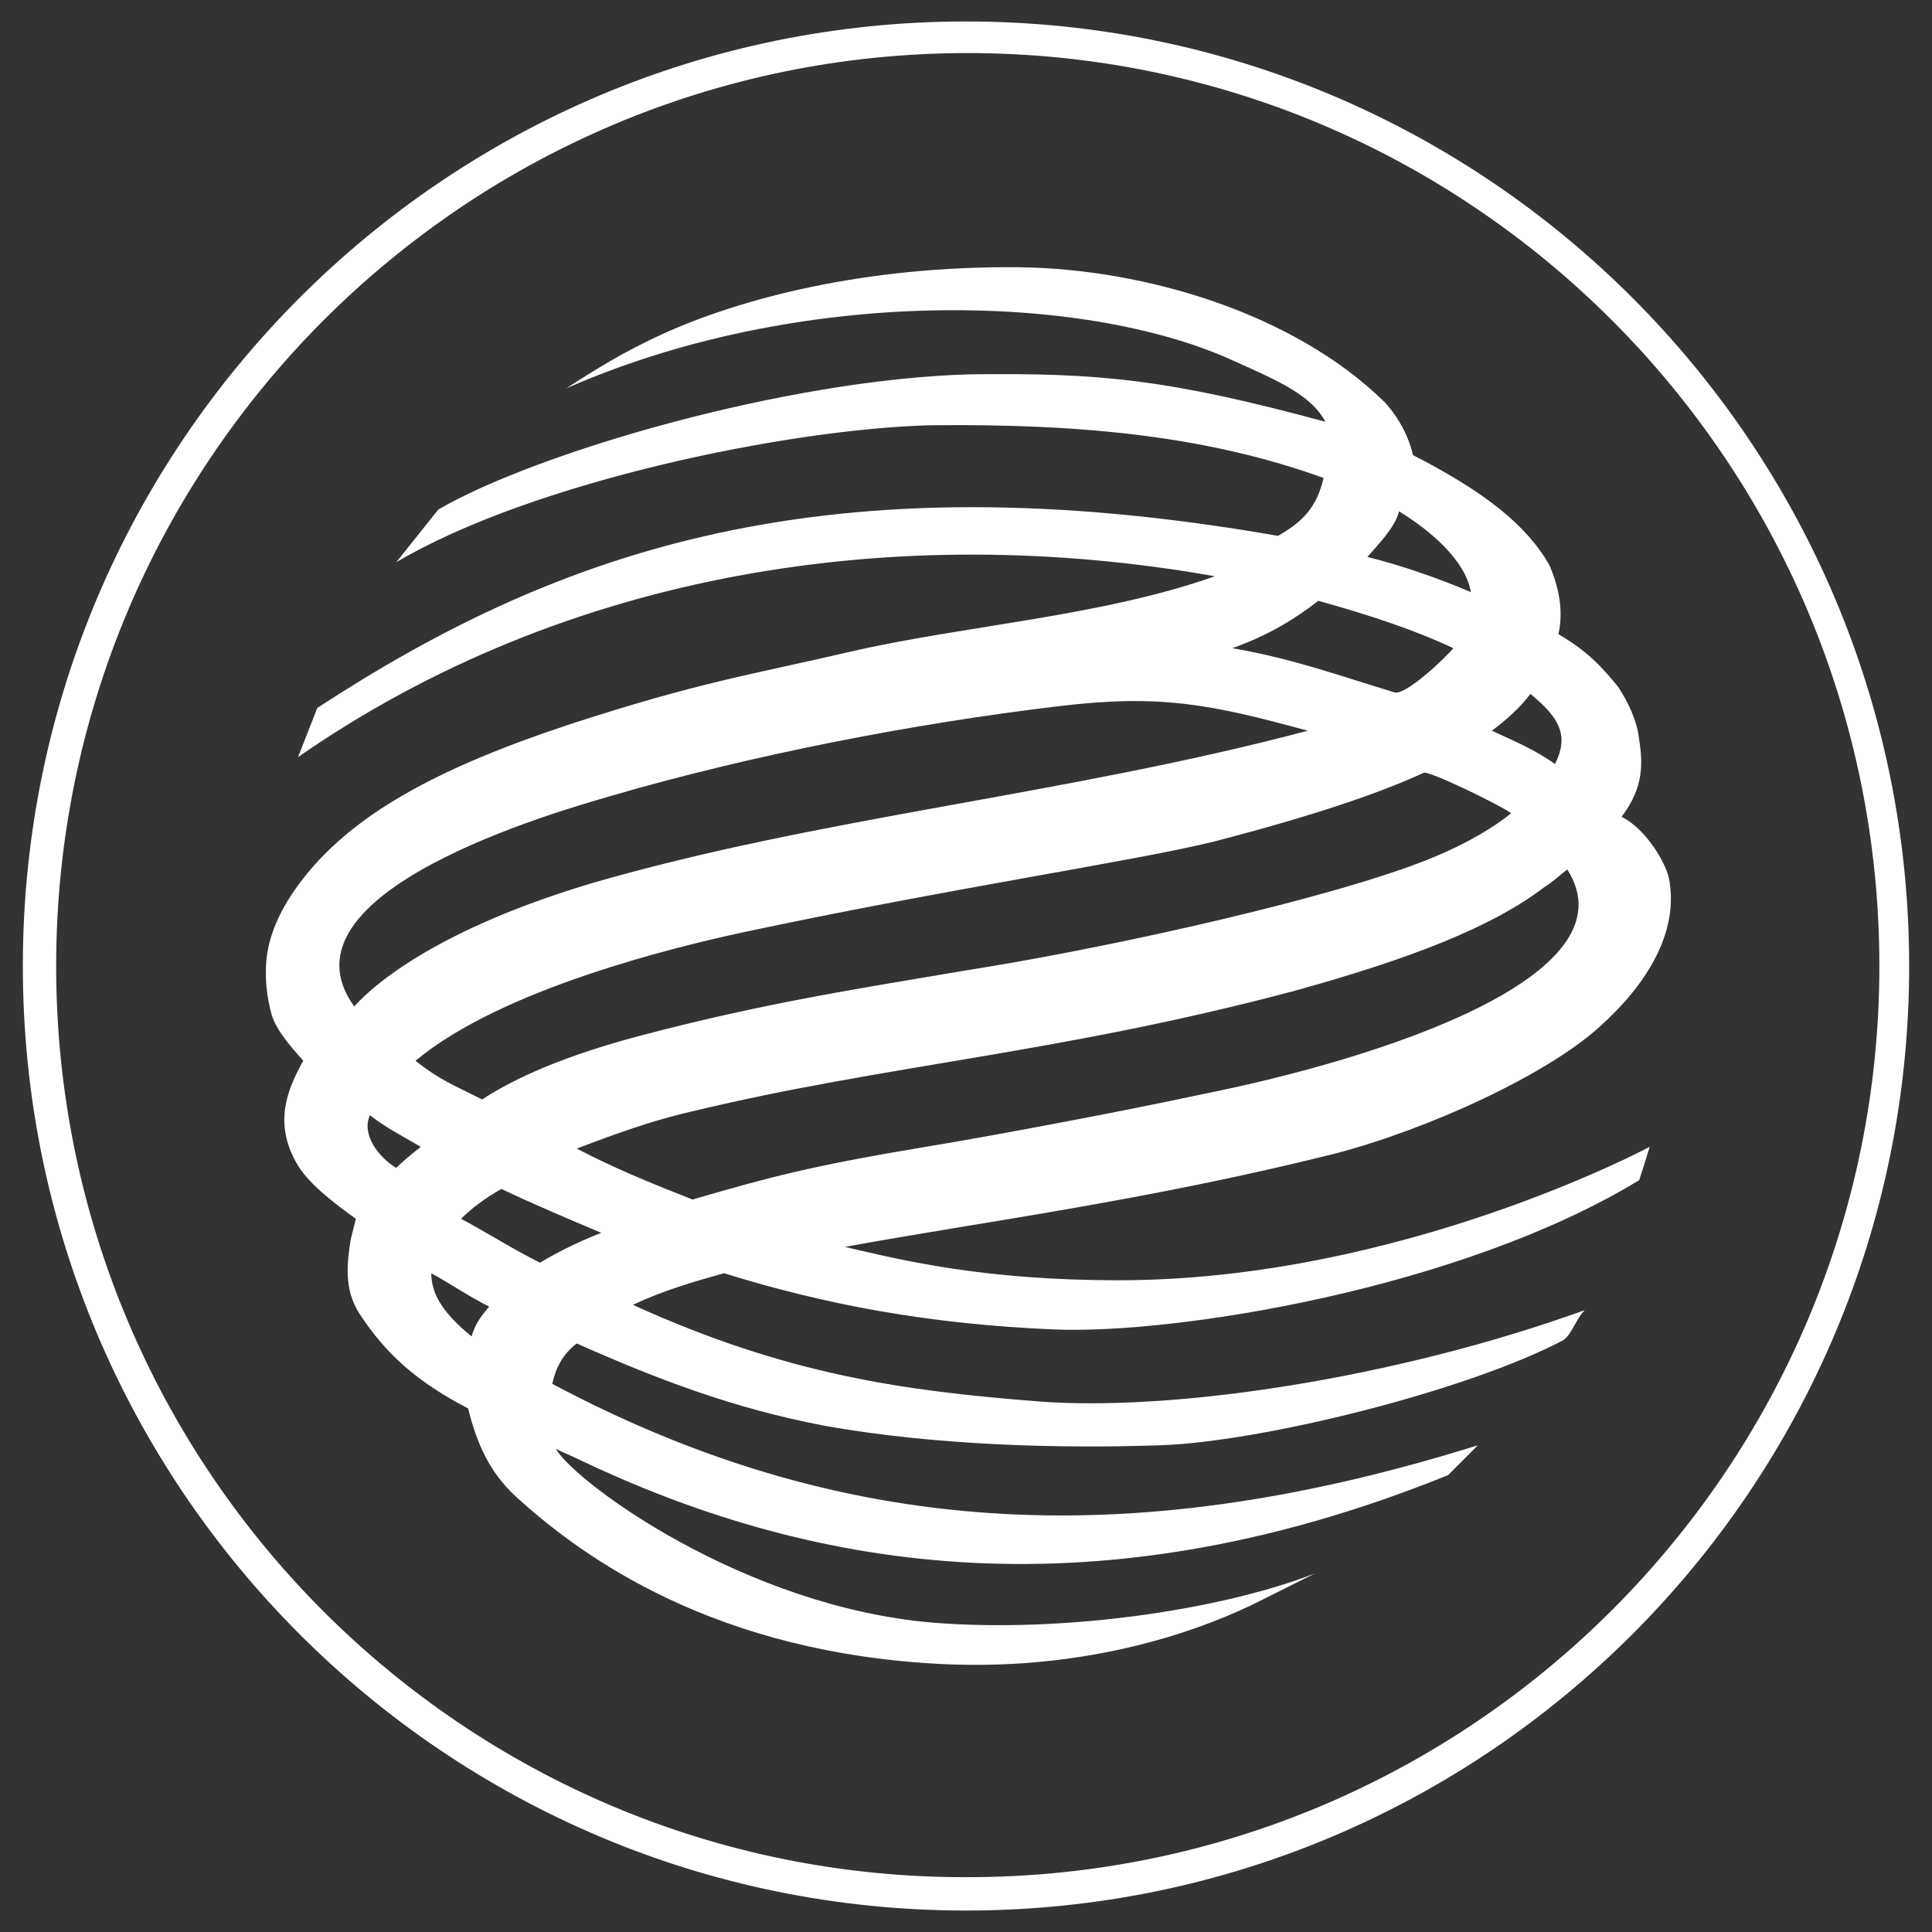 <svg width="45" height="45" viewBox="0 0 45 45" fill="none" xmlns="http://www.w3.org/2000/svg">
<rect x="0" y="0" width="45" height="45" fill="#333333" stroke="none"/>
<path fill-rule="evenodd" clip-rule="evenodd" d="M0.532 22.5C0.532 34.645 10.373 44.5 22.5 44.5C34.627 44.5 44.468 34.645 44.468 22.5C44.468 10.355 34.627 0.5 22.5 0.5C10.373 0.5 0.532 10.355 0.532 22.5ZM1.308 22.5C1.308 10.764 10.822 1.236 22.541 1.236C34.26 1.236 43.774 10.764 43.774 22.5C43.774 34.195 34.26 43.723 22.541 43.723C10.822 43.764 1.308 34.236 1.308 22.5Z" fill="white"/>
<path fill-rule="evenodd" clip-rule="evenodd" d="M7.391 16.489C13.026 12.808 19.233 10.641 29.767 12.481C30.339 12.154 30.666 11.827 30.829 11.132C28.216 10.191 25.357 9.864 21.683 9.905C18.375 9.987 12.414 11.214 9.229 13.095L10.209 11.868C12.454 10.559 18.253 8.842 22.581 8.719C25.643 8.678 27.236 8.842 30.87 9.823C30.543 9.21 29.808 8.883 28.706 8.392C25.194 6.797 18.579 6.675 13.189 9.046C13.883 8.597 14.537 8.188 15.435 7.779C17.232 6.961 20.131 6.184 23.765 6.225C26.664 6.266 30.135 7.288 32.258 9.373C32.626 9.782 32.83 10.232 32.911 10.6C34.586 11.459 35.566 12.236 36.096 13.177C36.3 13.667 36.423 14.199 36.3 14.771C36.995 15.18 37.321 15.548 37.689 15.998C37.934 16.366 38.138 16.816 38.179 17.225C38.26 17.756 38.301 18.329 37.77 19.024C38.342 19.31 38.791 20.087 38.873 20.455C39.118 21.723 38.342 22.95 37.24 23.931C36.015 25.035 33.279 26.303 31.074 26.875C26.664 27.979 22.785 28.47 19.682 29.043C21.07 29.37 22.948 29.82 26.052 29.82C32.626 29.82 38.424 26.712 38.424 26.712C38.424 26.712 38.301 27.121 38.179 27.489C34.014 30.024 27.358 31.087 24.541 30.965C21.642 30.842 19.233 30.392 16.864 29.656C16.129 29.86 15.435 30.065 14.741 30.392C18.334 32.028 21.07 32.396 24.173 32.641C27.317 32.886 32.503 32.109 36.913 30.515C36.709 30.719 36.627 31.046 36.423 31.21C34.177 32.396 29.4 33.582 27.032 33.663C24.663 33.745 21.764 33.663 19.233 33.214C17.068 32.805 15.272 32.109 13.434 31.292C13.108 31.537 12.944 31.864 12.863 32.232C19.927 35.994 26.705 36.076 34.422 33.663L33.728 34.359C25.235 37.794 18.62 36.444 13.475 33.991C13.312 33.909 13.108 33.827 12.944 33.745C13.434 34.563 17.354 37.425 21.723 37.794C24.745 38.039 28.42 37.507 30.625 36.649L29.318 37.303C28.256 37.834 25.439 39.02 21.519 38.734C16.293 38.366 13.353 36.076 12.005 34.849C11.393 34.277 11.107 33.623 10.903 32.805C9.719 32.191 8.984 31.537 8.371 30.596C8.004 30.024 8.085 29.411 8.167 28.879L8.289 28.388C7.718 27.979 7.146 27.53 6.901 27.08C6.37 26.139 6.697 25.362 7.064 24.708C6.738 24.34 6.452 24.013 6.33 23.645C6.207 23.195 6.166 22.786 6.207 22.336C6.289 21.559 6.738 20.823 7.269 20.21C8.412 18.901 10.209 17.879 13.312 16.857C16.333 15.875 17.518 15.712 19.804 15.18C22.458 14.567 25.643 14.362 28.297 13.422C20.907 12.113 13.189 13.299 6.942 17.634L7.391 16.489ZM32.585 11.909C32.503 12.277 32.095 12.686 31.85 12.972C32.666 13.177 33.483 13.463 34.259 13.79C34.136 13.054 33.32 12.359 32.585 11.909ZM9.8 26.712C9.31 26.425 8.984 26.262 8.616 25.976C8.412 26.425 8.82 26.957 9.229 27.203C9.392 27.039 9.596 26.875 9.8 26.712ZM34.749 17.02C35.28 17.266 35.77 17.47 36.219 17.797C36.545 17.143 36.341 16.734 35.647 16.162C35.402 16.489 35.075 16.775 34.749 17.02ZM33.156 18.002C32.095 18.492 30.502 19.024 28.297 19.596C26.501 20.046 22.05 20.701 17.273 21.723C15.762 22.05 11.679 23.032 9.678 24.708C10.249 25.158 10.576 25.28 11.229 25.608C12.046 25.076 13.189 24.585 14.864 24.136C17.803 23.359 19.968 23.032 22.622 22.582C25.235 22.173 30.135 21.15 32.87 20.169C33.769 19.842 34.586 19.433 35.198 18.942C34.994 18.779 33.238 17.92 33.156 18.002ZM12.577 29.411C12.985 29.165 13.475 28.92 14.006 28.715C13.23 28.388 12.454 28.061 11.679 27.693C11.311 27.898 10.984 28.143 10.739 28.388C11.352 28.715 11.924 29.084 12.577 29.411ZM10.045 29.656C10.045 30.147 10.331 30.596 10.984 31.128C11.066 30.842 11.189 30.678 11.393 30.433C10.903 30.188 10.494 29.901 10.045 29.656ZM13.761 20.578C19.11 19.024 24.745 18.533 30.461 17.02C28.216 16.407 27.032 16.162 24.663 16.448C21.233 16.857 17.477 17.593 14.251 18.533C12.985 18.901 6.33 20.782 8.249 23.44C8.249 23.481 9.392 21.887 13.761 20.578ZM33.85 15.098C32.993 14.69 31.891 14.321 30.706 13.994C30.176 14.403 29.604 14.771 28.706 15.098C30.135 15.344 31.237 15.753 32.462 16.121C32.707 16.243 33.687 15.303 33.85 15.098ZM36.505 20.251C36.341 20.373 36.178 20.537 35.974 20.66C34.749 21.6 32.83 22.336 30.176 23.072C24.663 24.544 20.662 24.79 16.088 25.894C15.19 26.098 14.292 26.425 13.434 26.753C14.292 27.203 15.19 27.57 16.129 27.939C17.967 27.407 18.865 27.162 21.56 26.712C22.581 26.548 25.725 25.976 28.012 25.485C32.095 24.667 38.097 22.745 36.505 20.251Z" fill="white"/>
</svg>
